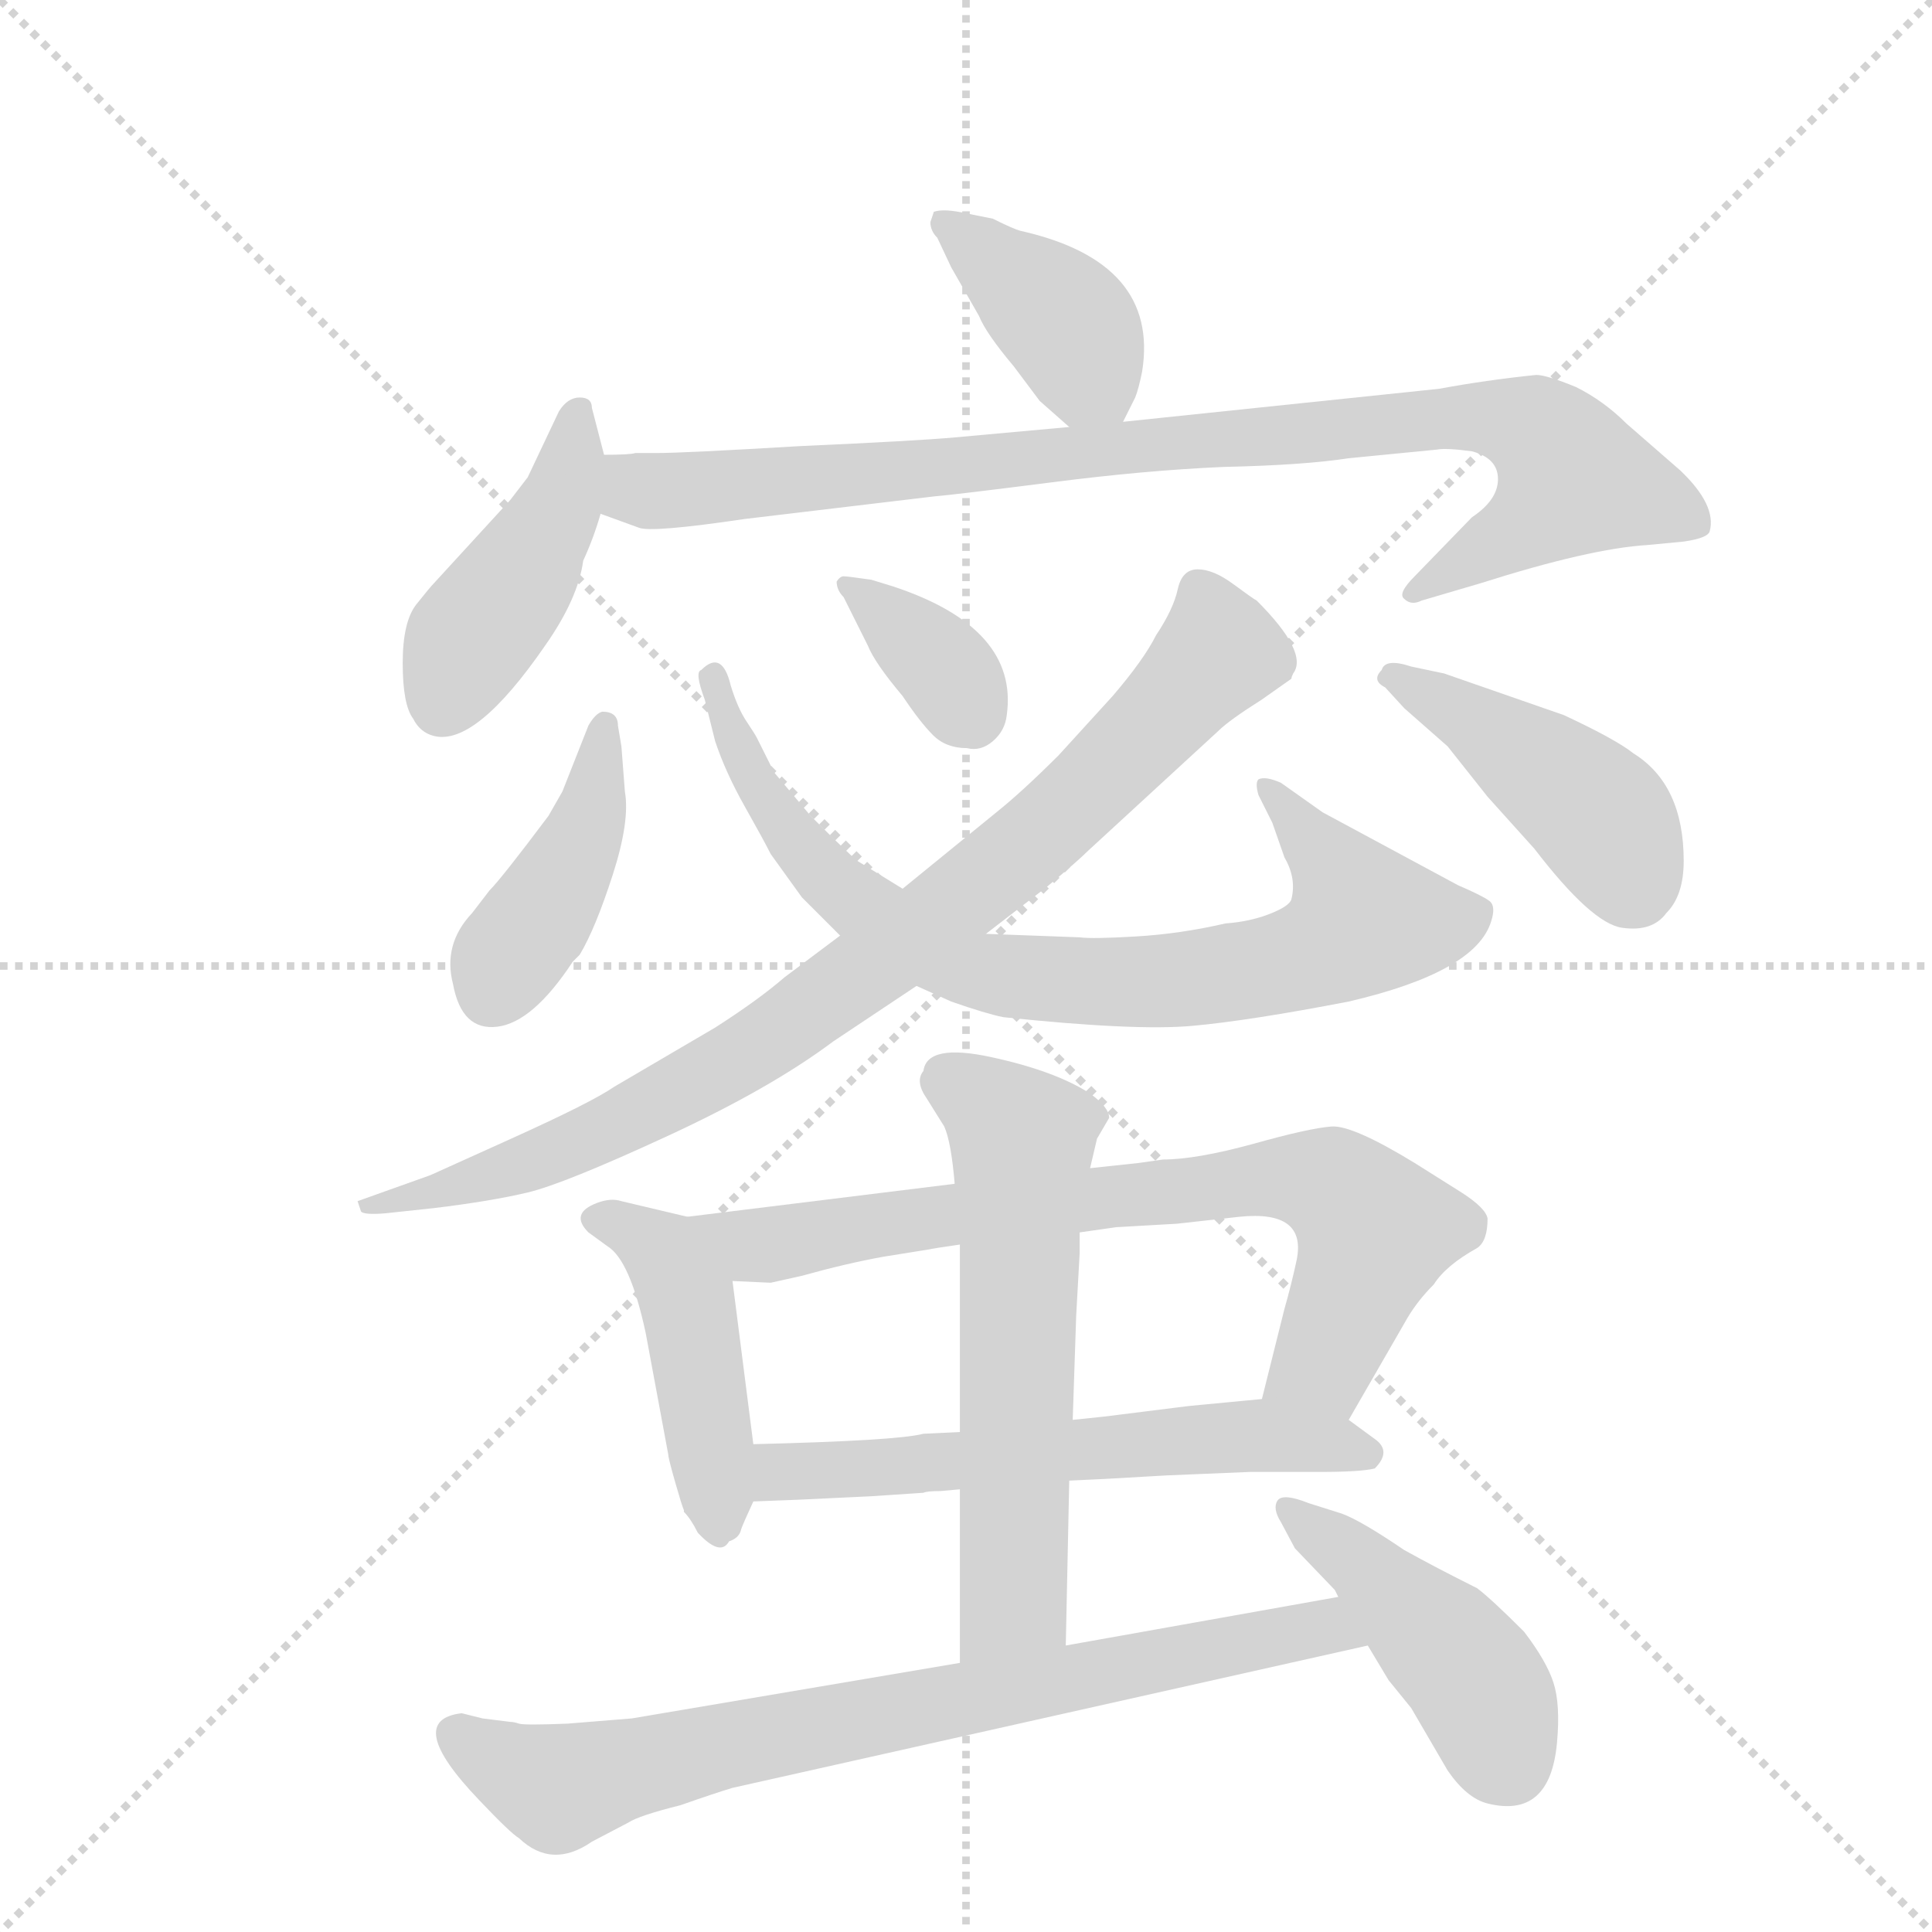 <svg version="1.1" viewBox="0 0 1024 1024" xmlns="http://www.w3.org/2000/svg">
  <g stroke="lightgray" stroke-dasharray="1,1" stroke-width="1" transform="scale(4, 4)">
    <line x1="0" y1="0" x2="256" y2="256"></line>
    <line x1="256" y1="0" x2="0" y2="256"></line>
    <line x1="128" y1="0" x2="128" y2="256"></line>
    <line x1="0" y1="128" x2="256" y2="128"></line>
  </g>
  <g transform="scale(0.92, -0.92) translate(60, -900)">
    <style type="text/css">
      
        @keyframes keyframes0 {
          from {
            stroke: blue;
            stroke-dashoffset: 399;
            stroke-width: 128;
          }
          56% {
            animation-timing-function: step-end;
            stroke: blue;
            stroke-dashoffset: 0;
            stroke-width: 128;
          }
          to {
            stroke: black;
            stroke-width: 1024;
          }
        }
        #make-me-a-hanzi-animation-0 {
          animation: keyframes0 0.575s both;
          animation-delay: 0s;
          animation-timing-function: linear;
        }
      
        @keyframes keyframes1 {
          from {
            stroke: blue;
            stroke-dashoffset: 443;
            stroke-width: 128;
          }
          59% {
            animation-timing-function: step-end;
            stroke: blue;
            stroke-dashoffset: 0;
            stroke-width: 128;
          }
          to {
            stroke: black;
            stroke-width: 1024;
          }
        }
        #make-me-a-hanzi-animation-1 {
          animation: keyframes1 0.611s both;
          animation-delay: 0.575s;
          animation-timing-function: linear;
        }
      
        @keyframes keyframes2 {
          from {
            stroke: blue;
            stroke-dashoffset: 944;
            stroke-width: 128;
          }
          75% {
            animation-timing-function: step-end;
            stroke: blue;
            stroke-dashoffset: 0;
            stroke-width: 128;
          }
          to {
            stroke: black;
            stroke-width: 1024;
          }
        }
        #make-me-a-hanzi-animation-2 {
          animation: keyframes2 1.018s both;
          animation-delay: 1.185s;
          animation-timing-function: linear;
        }
      
        @keyframes keyframes3 {
          from {
            stroke: blue;
            stroke-dashoffset: 426;
            stroke-width: 128;
          }
          58% {
            animation-timing-function: step-end;
            stroke: blue;
            stroke-dashoffset: 0;
            stroke-width: 128;
          }
          to {
            stroke: black;
            stroke-width: 1024;
          }
        }
        #make-me-a-hanzi-animation-3 {
          animation: keyframes3 0.597s both;
          animation-delay: 2.203s;
          animation-timing-function: linear;
        }
      
        @keyframes keyframes4 {
          from {
            stroke: blue;
            stroke-dashoffset: 817;
            stroke-width: 128;
          }
          73% {
            animation-timing-function: step-end;
            stroke: blue;
            stroke-dashoffset: 0;
            stroke-width: 128;
          }
          to {
            stroke: black;
            stroke-width: 1024;
          }
        }
        #make-me-a-hanzi-animation-4 {
          animation: keyframes4 0.915s both;
          animation-delay: 2.8s;
          animation-timing-function: linear;
        }
      
        @keyframes keyframes5 {
          from {
            stroke: blue;
            stroke-dashoffset: 360;
            stroke-width: 128;
          }
          54% {
            animation-timing-function: step-end;
            stroke: blue;
            stroke-dashoffset: 0;
            stroke-width: 128;
          }
          to {
            stroke: black;
            stroke-width: 1024;
          }
        }
        #make-me-a-hanzi-animation-5 {
          animation: keyframes5 0.543s both;
          animation-delay: 3.715s;
          animation-timing-function: linear;
        }
      
        @keyframes keyframes6 {
          from {
            stroke: blue;
            stroke-dashoffset: 886;
            stroke-width: 128;
          }
          74% {
            animation-timing-function: step-end;
            stroke: blue;
            stroke-dashoffset: 0;
            stroke-width: 128;
          }
          to {
            stroke: black;
            stroke-width: 1024;
          }
        }
        #make-me-a-hanzi-animation-6 {
          animation: keyframes6 0.971s both;
          animation-delay: 4.258s;
          animation-timing-function: linear;
        }
      
        @keyframes keyframes7 {
          from {
            stroke: blue;
            stroke-dashoffset: 445;
            stroke-width: 128;
          }
          59% {
            animation-timing-function: step-end;
            stroke: blue;
            stroke-dashoffset: 0;
            stroke-width: 128;
          }
          to {
            stroke: black;
            stroke-width: 1024;
          }
        }
        #make-me-a-hanzi-animation-7 {
          animation: keyframes7 0.612s both;
          animation-delay: 5.229s;
          animation-timing-function: linear;
        }
      
        @keyframes keyframes8 {
          from {
            stroke: blue;
            stroke-dashoffset: 462;
            stroke-width: 128;
          }
          60% {
            animation-timing-function: step-end;
            stroke: blue;
            stroke-dashoffset: 0;
            stroke-width: 128;
          }
          to {
            stroke: black;
            stroke-width: 1024;
          }
        }
        #make-me-a-hanzi-animation-8 {
          animation: keyframes8 0.626s both;
          animation-delay: 5.841s;
          animation-timing-function: linear;
        }
      
        @keyframes keyframes9 {
          from {
            stroke: blue;
            stroke-dashoffset: 773;
            stroke-width: 128;
          }
          72% {
            animation-timing-function: step-end;
            stroke: blue;
            stroke-dashoffset: 0;
            stroke-width: 128;
          }
          to {
            stroke: black;
            stroke-width: 1024;
          }
        }
        #make-me-a-hanzi-animation-9 {
          animation: keyframes9 0.879s both;
          animation-delay: 6.467s;
          animation-timing-function: linear;
        }
      
        @keyframes keyframes10 {
          from {
            stroke: blue;
            stroke-dashoffset: 610;
            stroke-width: 128;
          }
          67% {
            animation-timing-function: step-end;
            stroke: blue;
            stroke-dashoffset: 0;
            stroke-width: 128;
          }
          to {
            stroke: black;
            stroke-width: 1024;
          }
        }
        #make-me-a-hanzi-animation-10 {
          animation: keyframes10 0.746s both;
          animation-delay: 7.346s;
          animation-timing-function: linear;
        }
      
        @keyframes keyframes11 {
          from {
            stroke: blue;
            stroke-dashoffset: 615;
            stroke-width: 128;
          }
          67% {
            animation-timing-function: step-end;
            stroke: blue;
            stroke-dashoffset: 0;
            stroke-width: 128;
          }
          to {
            stroke: black;
            stroke-width: 1024;
          }
        }
        #make-me-a-hanzi-animation-11 {
          animation: keyframes11 0.75s both;
          animation-delay: 8.093s;
          animation-timing-function: linear;
        }
      
        @keyframes keyframes12 {
          from {
            stroke: blue;
            stroke-dashoffset: 791;
            stroke-width: 128;
          }
          72% {
            animation-timing-function: step-end;
            stroke: blue;
            stroke-dashoffset: 0;
            stroke-width: 128;
          }
          to {
            stroke: black;
            stroke-width: 1024;
          }
        }
        #make-me-a-hanzi-animation-12 {
          animation: keyframes12 0.894s both;
          animation-delay: 8.843s;
          animation-timing-function: linear;
        }
      
        @keyframes keyframes13 {
          from {
            stroke: blue;
            stroke-dashoffset: 453;
            stroke-width: 128;
          }
          60% {
            animation-timing-function: step-end;
            stroke: blue;
            stroke-dashoffset: 0;
            stroke-width: 128;
          }
          to {
            stroke: black;
            stroke-width: 1024;
          }
        }
        #make-me-a-hanzi-animation-13 {
          animation: keyframes13 0.619s both;
          animation-delay: 9.737s;
          animation-timing-function: linear;
        }
      
    </style>
    
      <path d="M 587 657 L 594 671 Q 596 676 598 686 Q 608 749 528 767 Q 524 768 512 774 L 497 777 Q 484 780 478 778 L 476 772 Q 476 767 480 763 L 488 746 L 504 718 Q 508 708 524 689 L 539 669 L 556 654 C 576 636 576 636 587 657 Z" fill="lightgray"></path>
    
      <path d="M 288 638 L 281 665 Q 281 671 274 671 Q 267 671 262 663 L 244 625 L 234 612 L 190 564 Q 188 562 180 552 Q 172 542 172 518 Q 172 494 178 486 Q 182 478 190 476 Q 214 470 254 528 Q 273 555 276 577 Q 282 590 286 604 L 288 638 Z" fill="lightgray"></path>
    
      <path d="M 769 676 L 587 657 L 556 654 L 490 648 Q 468 646 401 643 Q 334 639 318 639 L 306 639 Q 303 638 288 638 C 258 637 258 614 286 604 L 308 596 Q 315 593 369 601 L 478 614 Q 490 615 545 622 Q 599 629 645 631 Q 691 632 717 636 L 768 641 Q 773 642 788 640 Q 803 636 803 624 Q 803 612 788 602 L 755 568 Q 745 558 749 555 Q 753 551 759 554 L 793 564 Q 856 584 889 586 L 910 588 Q 924 590 925 594 Q 929 609 908 629 L 877 656 Q 864 669 848 677 Q 831 684 825 684 Q 796 681 769 676 Z" fill="lightgray"></path>
    
      <path d="M 298 470 L 296 482 Q 296 490 287 490 Q 283 489 279 482 L 264 444 L 256 430 Q 229 394 222 387 L 212 374 Q 195 356 201 333 Q 206 306 226.5 308.5 Q 247 311 270 346 L 274 350 Q 283 365 293 396 Q 303 427 300 444 L 298 470 Z" fill="lightgray"></path>
    
      <path d="M 352 473 Q 358 455 369 435.5 Q 380 416 384 408 L 402 383 L 424 361 L 468 332 L 488 323 Q 508 316 518 314 Q 594 306 627 309 Q 660 312 717 323 Q 790 340 799 369 Q 802 378 798 381 Q 794 384 780 390 L 702 432 L 678 449 Q 669 453 665 451 Q 663 449 665 442 L 673 426 L 680 406 Q 687 394 684 382 Q 683 378 671.5 373.5 Q 660 369 646 368 Q 620 362 594.5 360.5 Q 569 359 562 360 L 508 362 L 460 388 L 434 404 Q 430 407 407 430 L 386 455 L 376 475 Q 375 477 370 484.5 Q 365 492 361 505 Q 356 526 344 514 Q 340 513 346 497 L 352 473 Z" fill="lightgray"></path>
    
      <path d="M 440 528 Q 444 518 460 499 Q 470 484 477.5 476.5 Q 485 469 497 469 Q 505 467 512 473 Q 519 479 520 488 Q 527 538 455 562 L 442 566 Q 428 568 426 568 Q 424 568 422 565 Q 422 560 426 556 L 440 528 Z" fill="lightgray"></path>
    
      <path d="M 424 361 L 392 337 Q 377 324 352 308 L 294 274 Q 281 265 234.5 244 L 188 223 L 146 208 L 148 202 Q 150 200 162 201 L 190 204 Q 223 208 244 213 Q 265 218 324.5 245.5 Q 384 273 420 300 L 468 332 L 508 362 L 543 389 Q 561 404 567 410 L 642 479 Q 648 485 667 497 L 684 509 Q 684 510 685 512 Q 694 524 664 554 Q 662 555 650.5 563.5 Q 639 572 630 572 Q 621 572 618.5 560.5 Q 616 549 606 534 Q 599 520 581 499 L 550 465 Q 529 444 514 432 L 460 388 L 424 361 Z" fill="lightgray"></path>
    
      <path d="M 749 492 L 774 470 L 797 441 L 824 411 Q 857 368 874.5 365.5 Q 892 363 900 374 Q 910 384 910 404 Q 910 448 881 466 Q 871 474 841 488 L 772 512 L 753 516 Q 738 521 736 514 Q 730 508 738 504 L 749 492 Z" fill="lightgray"></path>
    
      <path d="M 336 199 L 298 208 Q 292 210 284 207 Q 268 201 279 190 L 290 182 Q 303 174 312 132 L 325 62 Q 325 60 329 46 Q 333 32 334 30 L 334 29 Q 338 25 342 17 Q 355 3 360 12 Q 366 14 367 19 Q 368 22 374 35 L 374 68 L 362 162 C 358 192 358 194 336 199 Z" fill="lightgray"></path>
    
      <path d="M 717 82 L 751 141 Q 757 151 766 160 Q 773 171 791 181 Q 797 185 797 198 Q 796 204 782 213 L 755 230 Q 719 252 707 251 Q 694 250 662 241 Q 629 232 610 232 L 596 230 L 568 227 L 490 218 L 336 199 C 306 195 332 163 362 162 L 384 161 L 402 165 Q 427 172 449 176 L 474 180 Q 479 181 493 183 L 562 190 L 583 193 L 618 195 L 654 199 Q 693 203 687 174 Q 684 160 680 146 L 667 94 C 660 65 702 56 717 82 Z" fill="lightgray"></path>
    
      <path d="M 556 47 L 577 48 L 612 50 L 660 52 L 700 52 Q 724 52 732 54 Q 742 64 732 71 L 717 82 C 697 97 697 97 667 94 L 625 90 L 585 85 Q 578 84 558 82 L 493 75 L 472 74 Q 457 70 374 68 C 344 67 344 34 374 35 L 400 36 L 442 38 L 472 40 Q 474 41 482 41 L 493 42 L 556 47 Z" fill="lightgray"></path>
    
      <path d="M 554 -48 L 556 47 L 558 82 L 560 142 L 562 178 L 562 190 L 568 227 L 572 244 L 579 256 Q 579 262 568 270 Q 548 283 511 291 Q 474 299 472 283 Q 467 277 474 267 L 484 251 Q 488 242 490 218 L 493 183 L 493 75 L 493 42 L 493 -58 C 493 -88 553 -78 554 -48 Z" fill="lightgray"></path>
    
      <path d="M 234 -92 L 218 -90 L 206 -87 Q 172 -91 216 -137 Q 234 -156 239 -159 Q 258 -177 281 -161 L 302 -150 Q 308 -146 332 -140 Q 352 -133 362 -130 L 728 -48 C 757 -41 741 -15 711 -20 L 554 -48 L 493 -58 L 304 -90 L 267 -93 Q 242 -94 239 -93 Q 236 -92 234 -92 Z" fill="lightgray"></path>
    
      <path d="M 728 -48 L 740 -68 L 753 -84 L 774 -120 Q 785 -136 797 -139 Q 833 -148 837 -104 Q 839 -82 835 -69.5 Q 831 -57 818 -40 Q 799 -21 791 -15 Q 767 -3 749 7 Q 724 24 713 28 L 694 34 Q 679 40 676 35.5 Q 673 31 678 23 L 686 8 L 709 -16 L 711 -20 L 728 -48 Z" fill="lightgray"></path>
    
    
      <clipPath id="make-me-a-hanzi-clip-0">
        <path d="M 587 657 L 594 671 Q 596 676 598 686 Q 608 749 528 767 Q 524 768 512 774 L 497 777 Q 484 780 478 778 L 476 772 Q 476 767 480 763 L 488 746 L 504 718 Q 508 708 524 689 L 539 669 L 556 654 C 576 636 576 636 587 657 Z"></path>
      </clipPath>
      <path clip-path="url(#make-me-a-hanzi-clip-0)" d="M 482 773 L 551 717 L 578 670" fill="none" id="make-me-a-hanzi-animation-0" stroke-dasharray="271 542" stroke-linecap="round"></path>
    
      <clipPath id="make-me-a-hanzi-clip-1">
        <path d="M 288 638 L 281 665 Q 281 671 274 671 Q 267 671 262 663 L 244 625 L 234 612 L 190 564 Q 188 562 180 552 Q 172 542 172 518 Q 172 494 178 486 Q 182 478 190 476 Q 214 470 254 528 Q 273 555 276 577 Q 282 590 286 604 L 288 638 Z"></path>
      </clipPath>
      <path clip-path="url(#make-me-a-hanzi-clip-1)" d="M 272 661 L 263 611 L 210 530 L 195 494" fill="none" id="make-me-a-hanzi-animation-1" stroke-dasharray="315 630" stroke-linecap="round"></path>
    
      <clipPath id="make-me-a-hanzi-clip-2">
        <path d="M 769 676 L 587 657 L 556 654 L 490 648 Q 468 646 401 643 Q 334 639 318 639 L 306 639 Q 303 638 288 638 C 258 637 258 614 286 604 L 308 596 Q 315 593 369 601 L 478 614 Q 490 615 545 622 Q 599 629 645 631 Q 691 632 717 636 L 768 641 Q 773 642 788 640 Q 803 636 803 624 Q 803 612 788 602 L 755 568 Q 745 558 749 555 Q 753 551 759 554 L 793 564 Q 856 584 889 586 L 910 588 Q 924 590 925 594 Q 929 609 908 629 L 877 656 Q 864 669 848 677 Q 831 684 825 684 Q 796 681 769 676 Z"></path>
      </clipPath>
      <path clip-path="url(#make-me-a-hanzi-clip-2)" d="M 294 632 L 310 618 L 334 617 L 763 659 L 823 653 L 847 624 L 827 603 L 754 560" fill="none" id="make-me-a-hanzi-animation-2" stroke-dasharray="816 1632" stroke-linecap="round"></path>
    
      <clipPath id="make-me-a-hanzi-clip-3">
        <path d="M 298 470 L 296 482 Q 296 490 287 490 Q 283 489 279 482 L 264 444 L 256 430 Q 229 394 222 387 L 212 374 Q 195 356 201 333 Q 206 306 226.5 308.5 Q 247 311 270 346 L 274 350 Q 283 365 293 396 Q 303 427 300 444 L 298 470 Z"></path>
      </clipPath>
      <path clip-path="url(#make-me-a-hanzi-clip-3)" d="M 288 482 L 277 421 L 223 327" fill="none" id="make-me-a-hanzi-animation-3" stroke-dasharray="298 596" stroke-linecap="round"></path>
    
      <clipPath id="make-me-a-hanzi-clip-4">
        <path d="M 352 473 Q 358 455 369 435.5 Q 380 416 384 408 L 402 383 L 424 361 L 468 332 L 488 323 Q 508 316 518 314 Q 594 306 627 309 Q 660 312 717 323 Q 790 340 799 369 Q 802 378 798 381 Q 794 384 780 390 L 702 432 L 678 449 Q 669 453 665 451 Q 663 449 665 442 L 673 426 L 680 406 Q 687 394 684 382 Q 683 378 671.5 373.5 Q 660 369 646 368 Q 620 362 594.5 360.5 Q 569 359 562 360 L 508 362 L 460 388 L 434 404 Q 430 407 407 430 L 386 455 L 376 475 Q 375 477 370 484.5 Q 365 492 361 505 Q 356 526 344 514 Q 340 513 346 497 L 352 473 Z"></path>
      </clipPath>
      <path clip-path="url(#make-me-a-hanzi-clip-4)" d="M 352 509 L 375 447 L 420 390 L 503 340 L 568 334 L 631 337 L 685 347 L 719 363 L 726 370 L 710 400 L 671 447" fill="none" id="make-me-a-hanzi-animation-4" stroke-dasharray="689 1378" stroke-linecap="round"></path>
    
      <clipPath id="make-me-a-hanzi-clip-5">
        <path d="M 440 528 Q 444 518 460 499 Q 470 484 477.5 476.5 Q 485 469 497 469 Q 505 467 512 473 Q 519 479 520 488 Q 527 538 455 562 L 442 566 Q 428 568 426 568 Q 424 568 422 565 Q 422 560 426 556 L 440 528 Z"></path>
      </clipPath>
      <path clip-path="url(#make-me-a-hanzi-clip-5)" d="M 427 562 L 486 513 L 500 489" fill="none" id="make-me-a-hanzi-animation-5" stroke-dasharray="232 464" stroke-linecap="round"></path>
    
      <clipPath id="make-me-a-hanzi-clip-6">
        <path d="M 424 361 L 392 337 Q 377 324 352 308 L 294 274 Q 281 265 234.5 244 L 188 223 L 146 208 L 148 202 Q 150 200 162 201 L 190 204 Q 223 208 244 213 Q 265 218 324.5 245.5 Q 384 273 420 300 L 468 332 L 508 362 L 543 389 Q 561 404 567 410 L 642 479 Q 648 485 667 497 L 684 509 Q 684 510 685 512 Q 694 524 664 554 Q 662 555 650.5 563.5 Q 639 572 630 572 Q 621 572 618.5 560.5 Q 616 549 606 534 Q 599 520 581 499 L 550 465 Q 529 444 514 432 L 460 388 L 424 361 Z"></path>
      </clipPath>
      <path clip-path="url(#make-me-a-hanzi-clip-6)" d="M 630 560 L 640 539 L 640 521 L 534 414 L 449 348 L 380 299 L 290 249 L 197 214 L 154 207" fill="none" id="make-me-a-hanzi-animation-6" stroke-dasharray="758 1516" stroke-linecap="round"></path>
    
      <clipPath id="make-me-a-hanzi-clip-7">
        <path d="M 749 492 L 774 470 L 797 441 L 824 411 Q 857 368 874.5 365.5 Q 892 363 900 374 Q 910 384 910 404 Q 910 448 881 466 Q 871 474 841 488 L 772 512 L 753 516 Q 738 521 736 514 Q 730 508 738 504 L 749 492 Z"></path>
      </clipPath>
      <path clip-path="url(#make-me-a-hanzi-clip-7)" d="M 743 510 L 786 487 L 855 436 L 869 419 L 881 389" fill="none" id="make-me-a-hanzi-animation-7" stroke-dasharray="317 634" stroke-linecap="round"></path>
    
      <clipPath id="make-me-a-hanzi-clip-8">
        <path d="M 336 199 L 298 208 Q 292 210 284 207 Q 268 201 279 190 L 290 182 Q 303 174 312 132 L 325 62 Q 325 60 329 46 Q 333 32 334 30 L 334 29 Q 338 25 342 17 Q 355 3 360 12 Q 366 14 367 19 Q 368 22 374 35 L 374 68 L 362 162 C 358 192 358 194 336 199 Z"></path>
      </clipPath>
      <path clip-path="url(#make-me-a-hanzi-clip-8)" d="M 284 198 L 313 186 L 335 153 L 352 52 L 352 19" fill="none" id="make-me-a-hanzi-animation-8" stroke-dasharray="334 668" stroke-linecap="round"></path>
    
      <clipPath id="make-me-a-hanzi-clip-9">
        <path d="M 717 82 L 751 141 Q 757 151 766 160 Q 773 171 791 181 Q 797 185 797 198 Q 796 204 782 213 L 755 230 Q 719 252 707 251 Q 694 250 662 241 Q 629 232 610 232 L 596 230 L 568 227 L 490 218 L 336 199 C 306 195 332 163 362 162 L 384 161 L 402 165 Q 427 172 449 176 L 474 180 Q 479 181 493 183 L 562 190 L 583 193 L 618 195 L 654 199 Q 693 203 687 174 Q 684 160 680 146 L 667 94 C 660 65 702 56 717 82 Z"></path>
      </clipPath>
      <path clip-path="url(#make-me-a-hanzi-clip-9)" d="M 344 196 L 384 183 L 531 206 L 695 220 L 716 211 L 732 190 L 703 116 L 675 99" fill="none" id="make-me-a-hanzi-animation-9" stroke-dasharray="645 1290" stroke-linecap="round"></path>
    
      <clipPath id="make-me-a-hanzi-clip-10">
        <path d="M 556 47 L 577 48 L 612 50 L 660 52 L 700 52 Q 724 52 732 54 Q 742 64 732 71 L 717 82 C 697 97 697 97 667 94 L 625 90 L 585 85 Q 578 84 558 82 L 493 75 L 472 74 Q 457 70 374 68 C 344 67 344 34 374 35 L 400 36 L 442 38 L 472 40 Q 474 41 482 41 L 493 42 L 556 47 Z"></path>
      </clipPath>
      <path clip-path="url(#make-me-a-hanzi-clip-10)" d="M 380 41 L 389 52 L 662 73 L 727 63" fill="none" id="make-me-a-hanzi-animation-10" stroke-dasharray="482 964" stroke-linecap="round"></path>
    
      <clipPath id="make-me-a-hanzi-clip-11">
        <path d="M 554 -48 L 556 47 L 558 82 L 560 142 L 562 178 L 562 190 L 568 227 L 572 244 L 579 256 Q 579 262 568 270 Q 548 283 511 291 Q 474 299 472 283 Q 467 277 474 267 L 484 251 Q 488 242 490 218 L 493 183 L 493 75 L 493 42 L 493 -58 C 493 -88 553 -78 554 -48 Z"></path>
      </clipPath>
      <path clip-path="url(#make-me-a-hanzi-clip-11)" d="M 483 276 L 513 261 L 529 241 L 523 -22 L 500 -51" fill="none" id="make-me-a-hanzi-animation-11" stroke-dasharray="487 974" stroke-linecap="round"></path>
    
      <clipPath id="make-me-a-hanzi-clip-12">
        <path d="M 234 -92 L 218 -90 L 206 -87 Q 172 -91 216 -137 Q 234 -156 239 -159 Q 258 -177 281 -161 L 302 -150 Q 308 -146 332 -140 Q 352 -133 362 -130 L 728 -48 C 757 -41 741 -15 711 -20 L 554 -48 L 493 -58 L 304 -90 L 267 -93 Q 242 -94 239 -93 Q 236 -92 234 -92 Z"></path>
      </clipPath>
      <path clip-path="url(#make-me-a-hanzi-clip-12)" d="M 204 -99 L 222 -114 L 270 -128 L 690 -39 L 710 -40 L 720 -47" fill="none" id="make-me-a-hanzi-animation-12" stroke-dasharray="663 1326" stroke-linecap="round"></path>
    
      <clipPath id="make-me-a-hanzi-clip-13">
        <path d="M 728 -48 L 740 -68 L 753 -84 L 774 -120 Q 785 -136 797 -139 Q 833 -148 837 -104 Q 839 -82 835 -69.5 Q 831 -57 818 -40 Q 799 -21 791 -15 Q 767 -3 749 7 Q 724 24 713 28 L 694 34 Q 679 40 676 35.5 Q 673 31 678 23 L 686 8 L 709 -16 L 711 -20 L 728 -48 Z"></path>
      </clipPath>
      <path clip-path="url(#make-me-a-hanzi-clip-13)" d="M 681 30 L 720 2 L 785 -62 L 809 -115" fill="none" id="make-me-a-hanzi-animation-13" stroke-dasharray="325 650" stroke-linecap="round"></path>
    
  </g>
</svg>